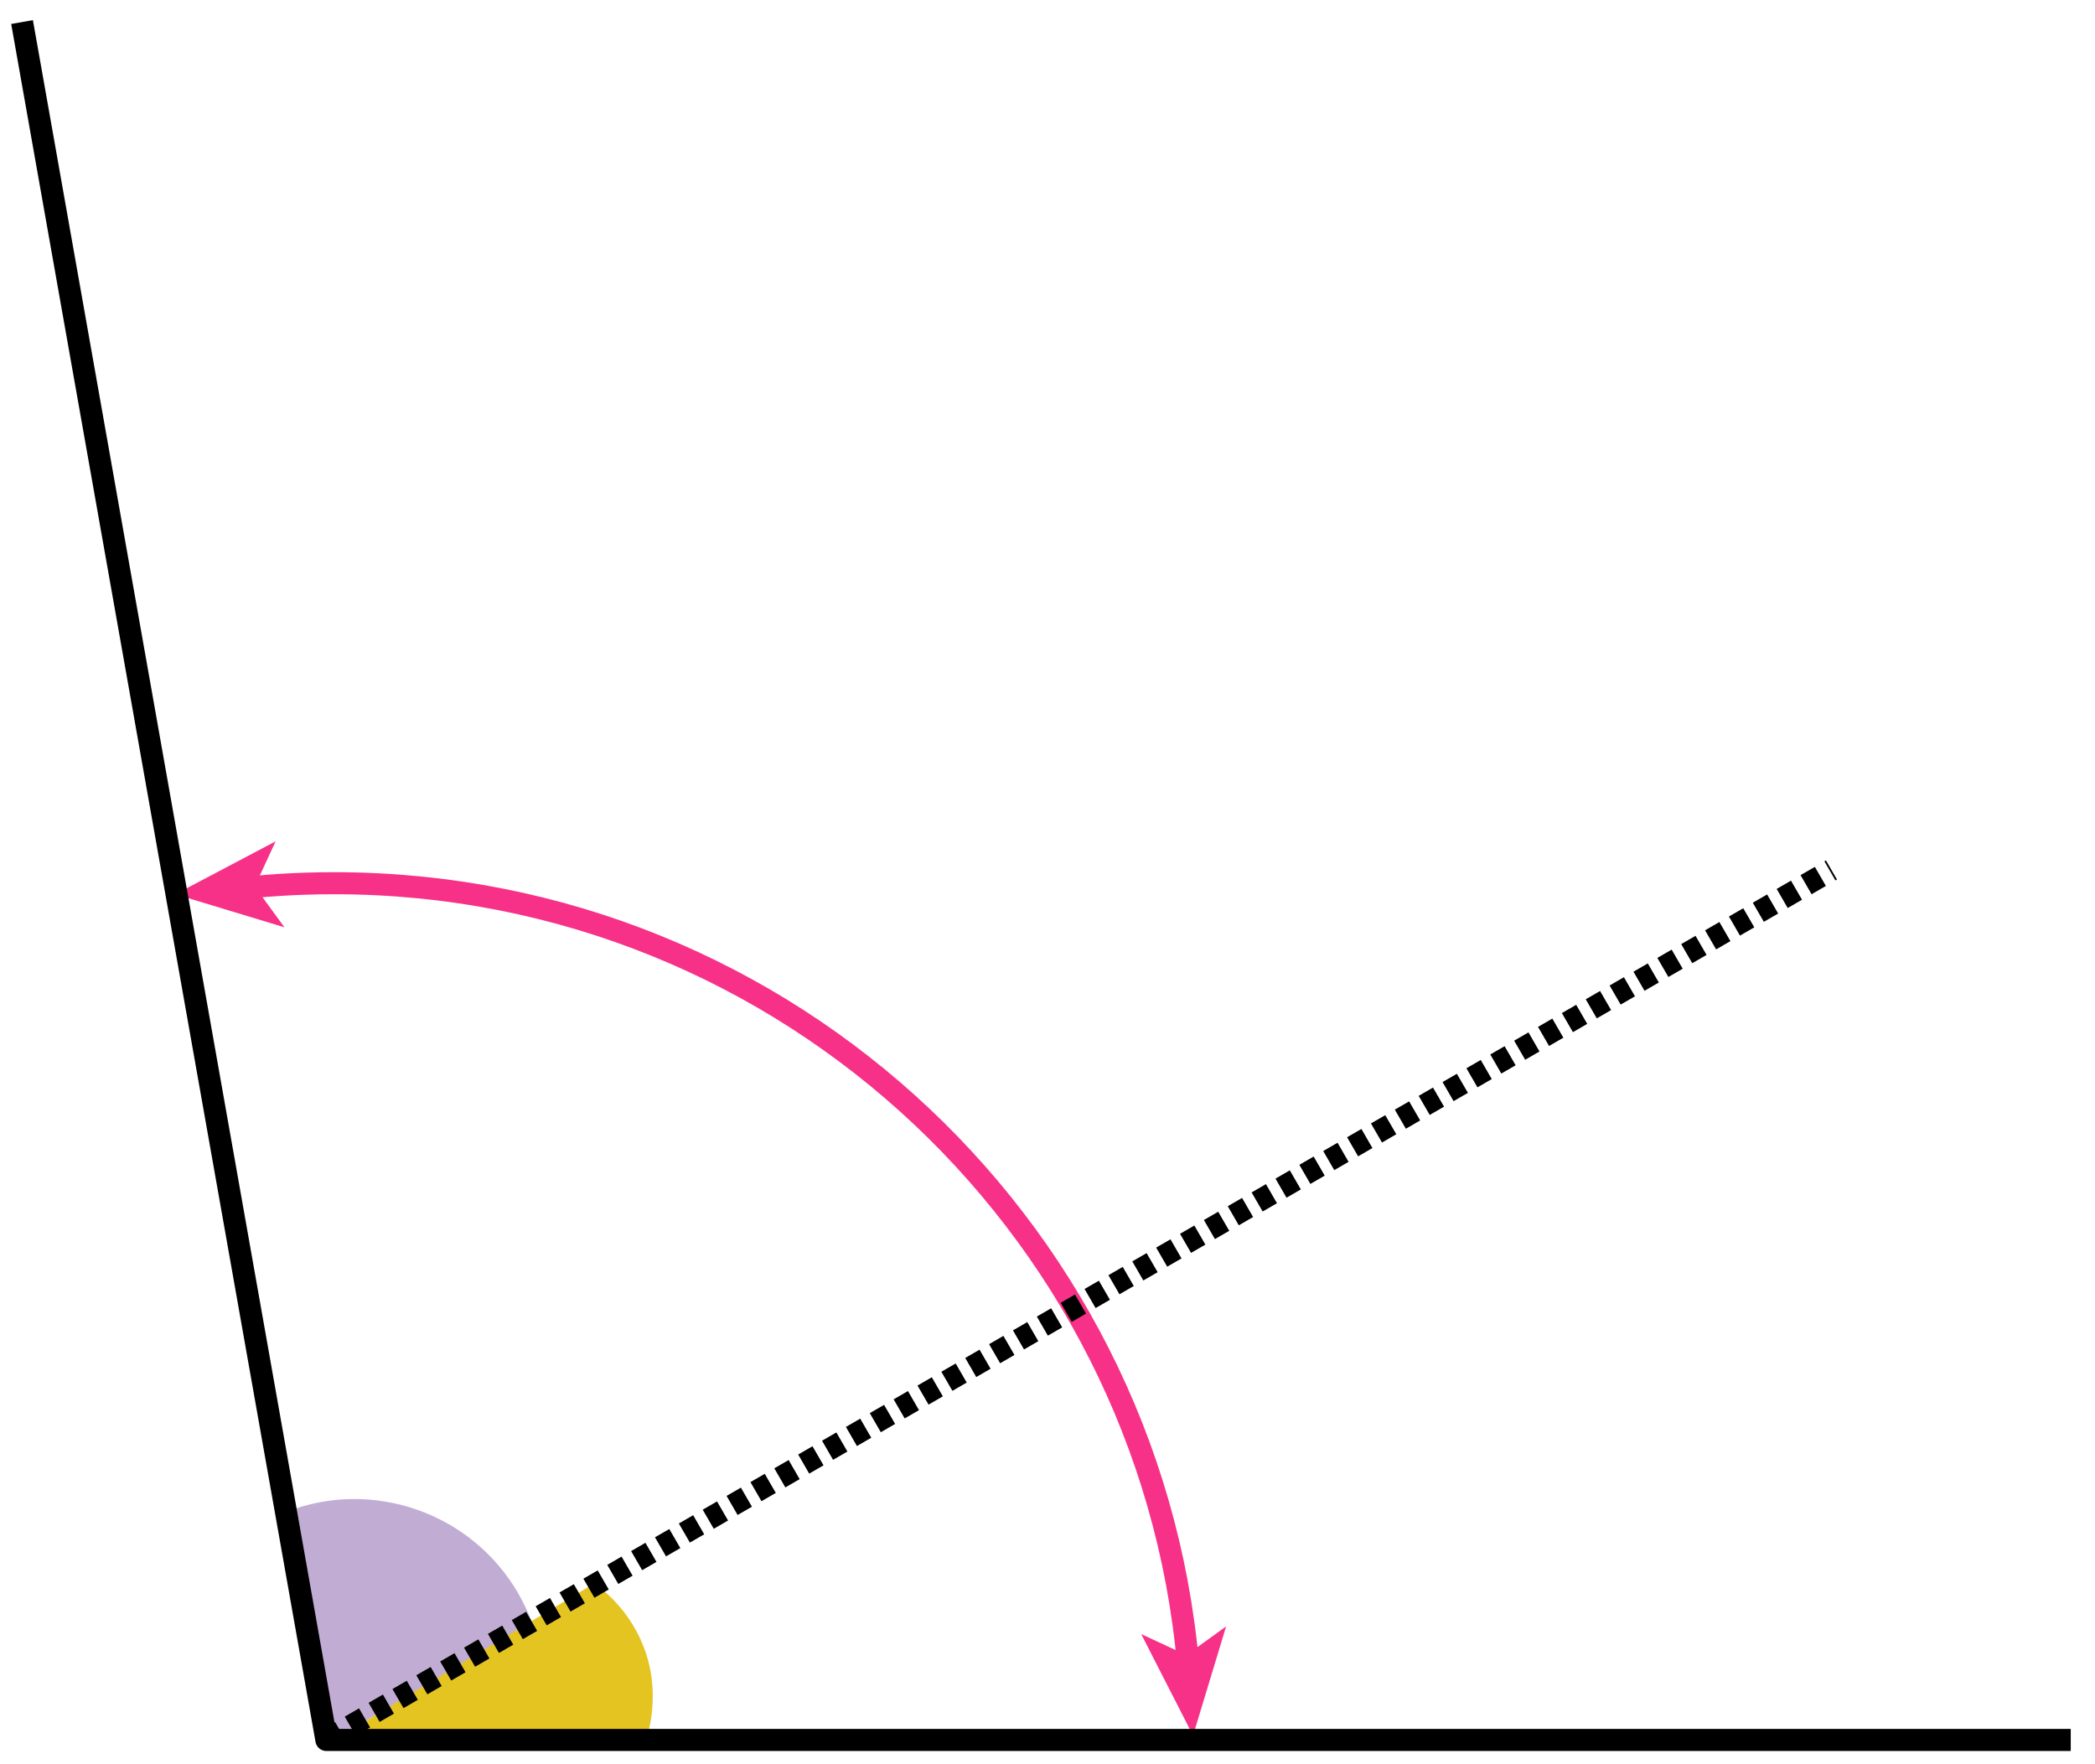 <?xml version="1.0" encoding="utf-8"?>
<!-- Generator: Adobe Illustrator 23.1.0, SVG Export Plug-In . SVG Version: 6.00 Build 0)  -->
<svg version="1.1" id="레이어_1" xmlns="http://www.w3.org/2000/svg" xmlns:xlink="http://www.w3.org/1999/xlink" x="0px"
	 y="0px" width="190px" height="160px" viewBox="0 0 190 160" style="enable-background:new 0 0 190 160;" xml:space="preserve">
<g>
	<path style="fill:#C1ADD3;" d="M26,137.1c7.7-3,16.7,0,21,7.4c0.5,0.9,1,1.9,1.3,2.8L29.8,158"/>
	<path style="fill:#E4C421;" d="M53.9,143.6c3.2,2.3,5.3,6,5.3,10.2c0,1.4-0.2,2.7-0.6,4H30.3"/>
	<path style="fill:none;stroke:#F73187;stroke-width:2;" d="M20.7,80.7c3.1-0.4,6.3-0.6,9.6-0.6c41.3,0,75,32.2,77.6,72.8"/>
	<polygon style="fill:#F73187;" points="108.2,157.4 103.5,148.2 107.6,150.1 111.2,147.5 	"/>
	<polygon style="fill:#F73187;" points="15.9,81.1 25,76.3 23.1,80.4 25.8,84.1 	"/>
	<path style="fill:none;stroke:#00A0E9;stroke-width:2;" d="M88.7,130.6"/>
	
		<line style="fill:none;stroke:#000000;stroke-width:2;stroke-linejoin:round;stroke-dasharray:1.5,1;" x1="29.6" y1="157.8" x2="166.1" y2="78.9"/>
	<polyline style="fill:none;stroke:#000000;stroke-width:2;stroke-linejoin:round;" points="187.8,157.8 29.6,157.8 2,2 	"/>
</g>
</svg>
